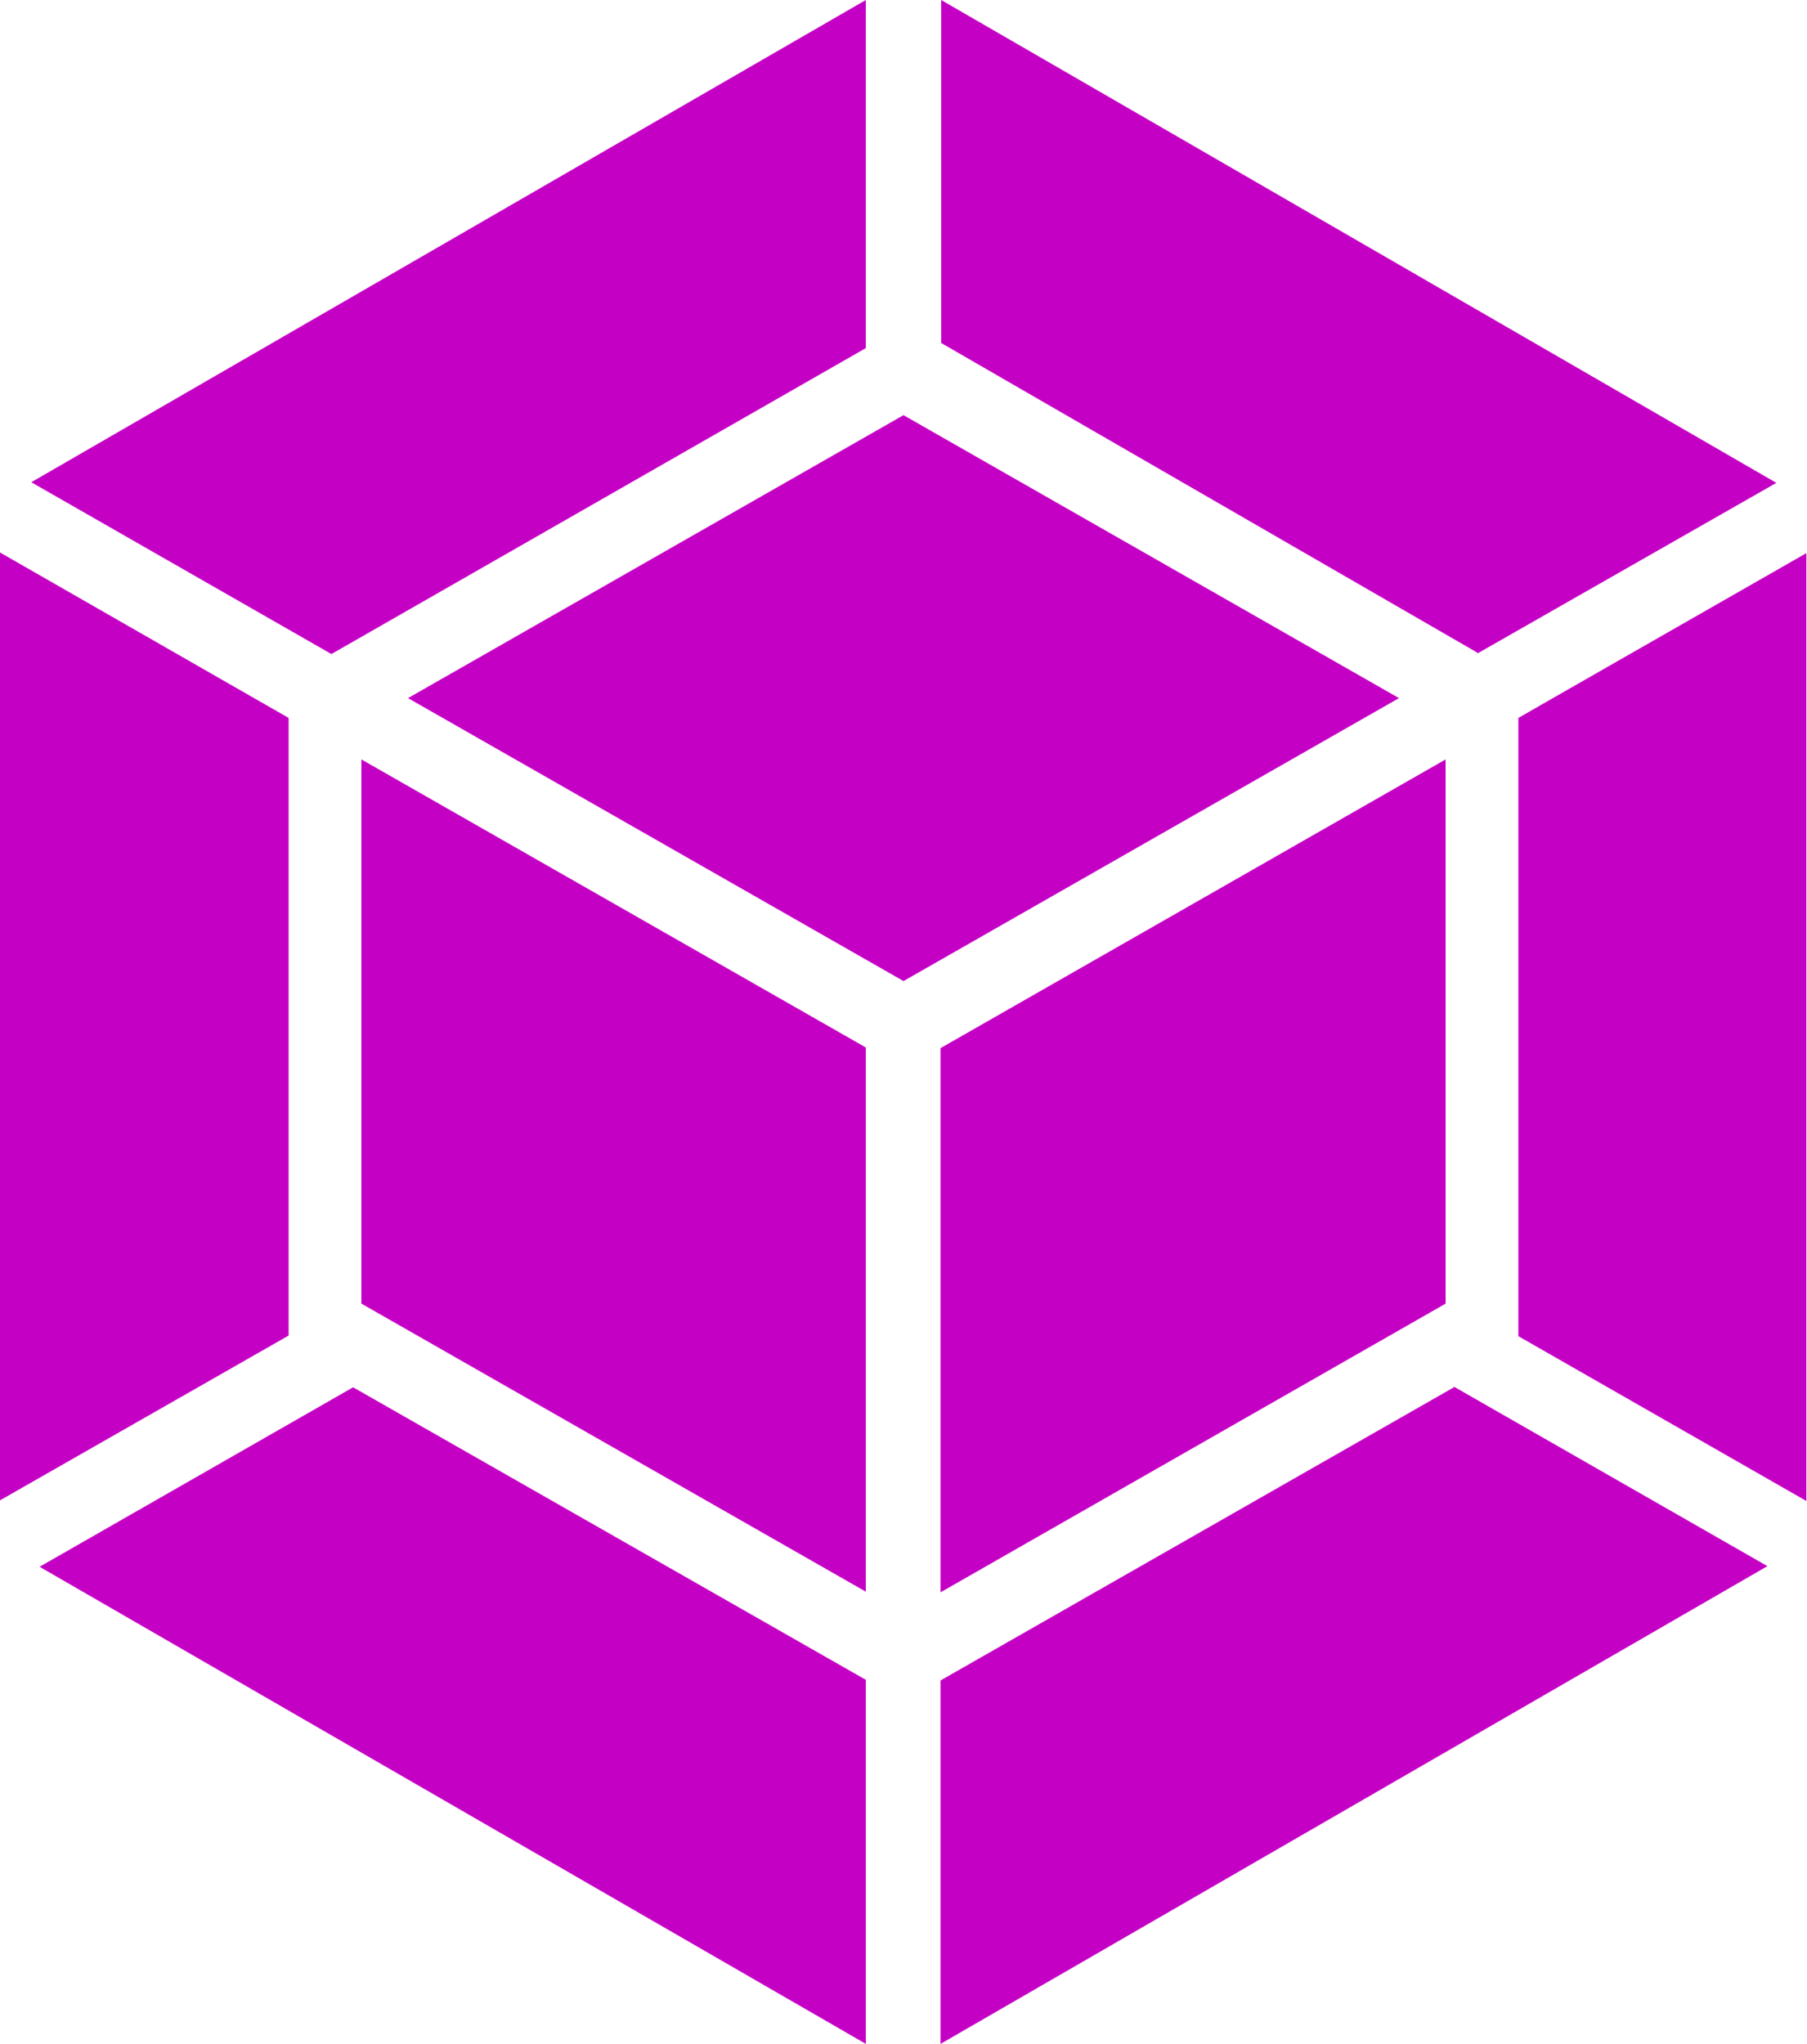<?xml version="1.0" encoding="UTF-8"?><svg id="a" xmlns="http://www.w3.org/2000/svg" width="28.3" height="32" viewBox="0 0 28.3 32"><path d="M5.19,10.24L13.56,5.45V0L.49,7.55l4.7,2.69Zm17.95-.01l4.68-2.67L14.74,0V5.37l8.4,4.85Zm-1.23,.7l-7.76-4.43-7.76,4.43,7.76,4.43,7.76-4.43Zm-17.39,.31L0,8.65v14.84l4.52-2.58V11.24Zm1.14,.65v8.52l7.9,4.51v-8.52l-7.9-4.51Zm-.13,9.83L.62,24.53l12.94,7.47v-5.7l-8.03-4.58Zm9.2-5.31v8.52l7.91-4.52V11.89l-7.91,4.52Zm8.04,5.31l-8.04,4.59v5.69l12.95-7.48-4.91-2.81Zm1.55-10.79l-.54,.31v9.68l4.51,2.58V8.66l-3.97,2.27Z" fill="#c500c5"/></svg>
